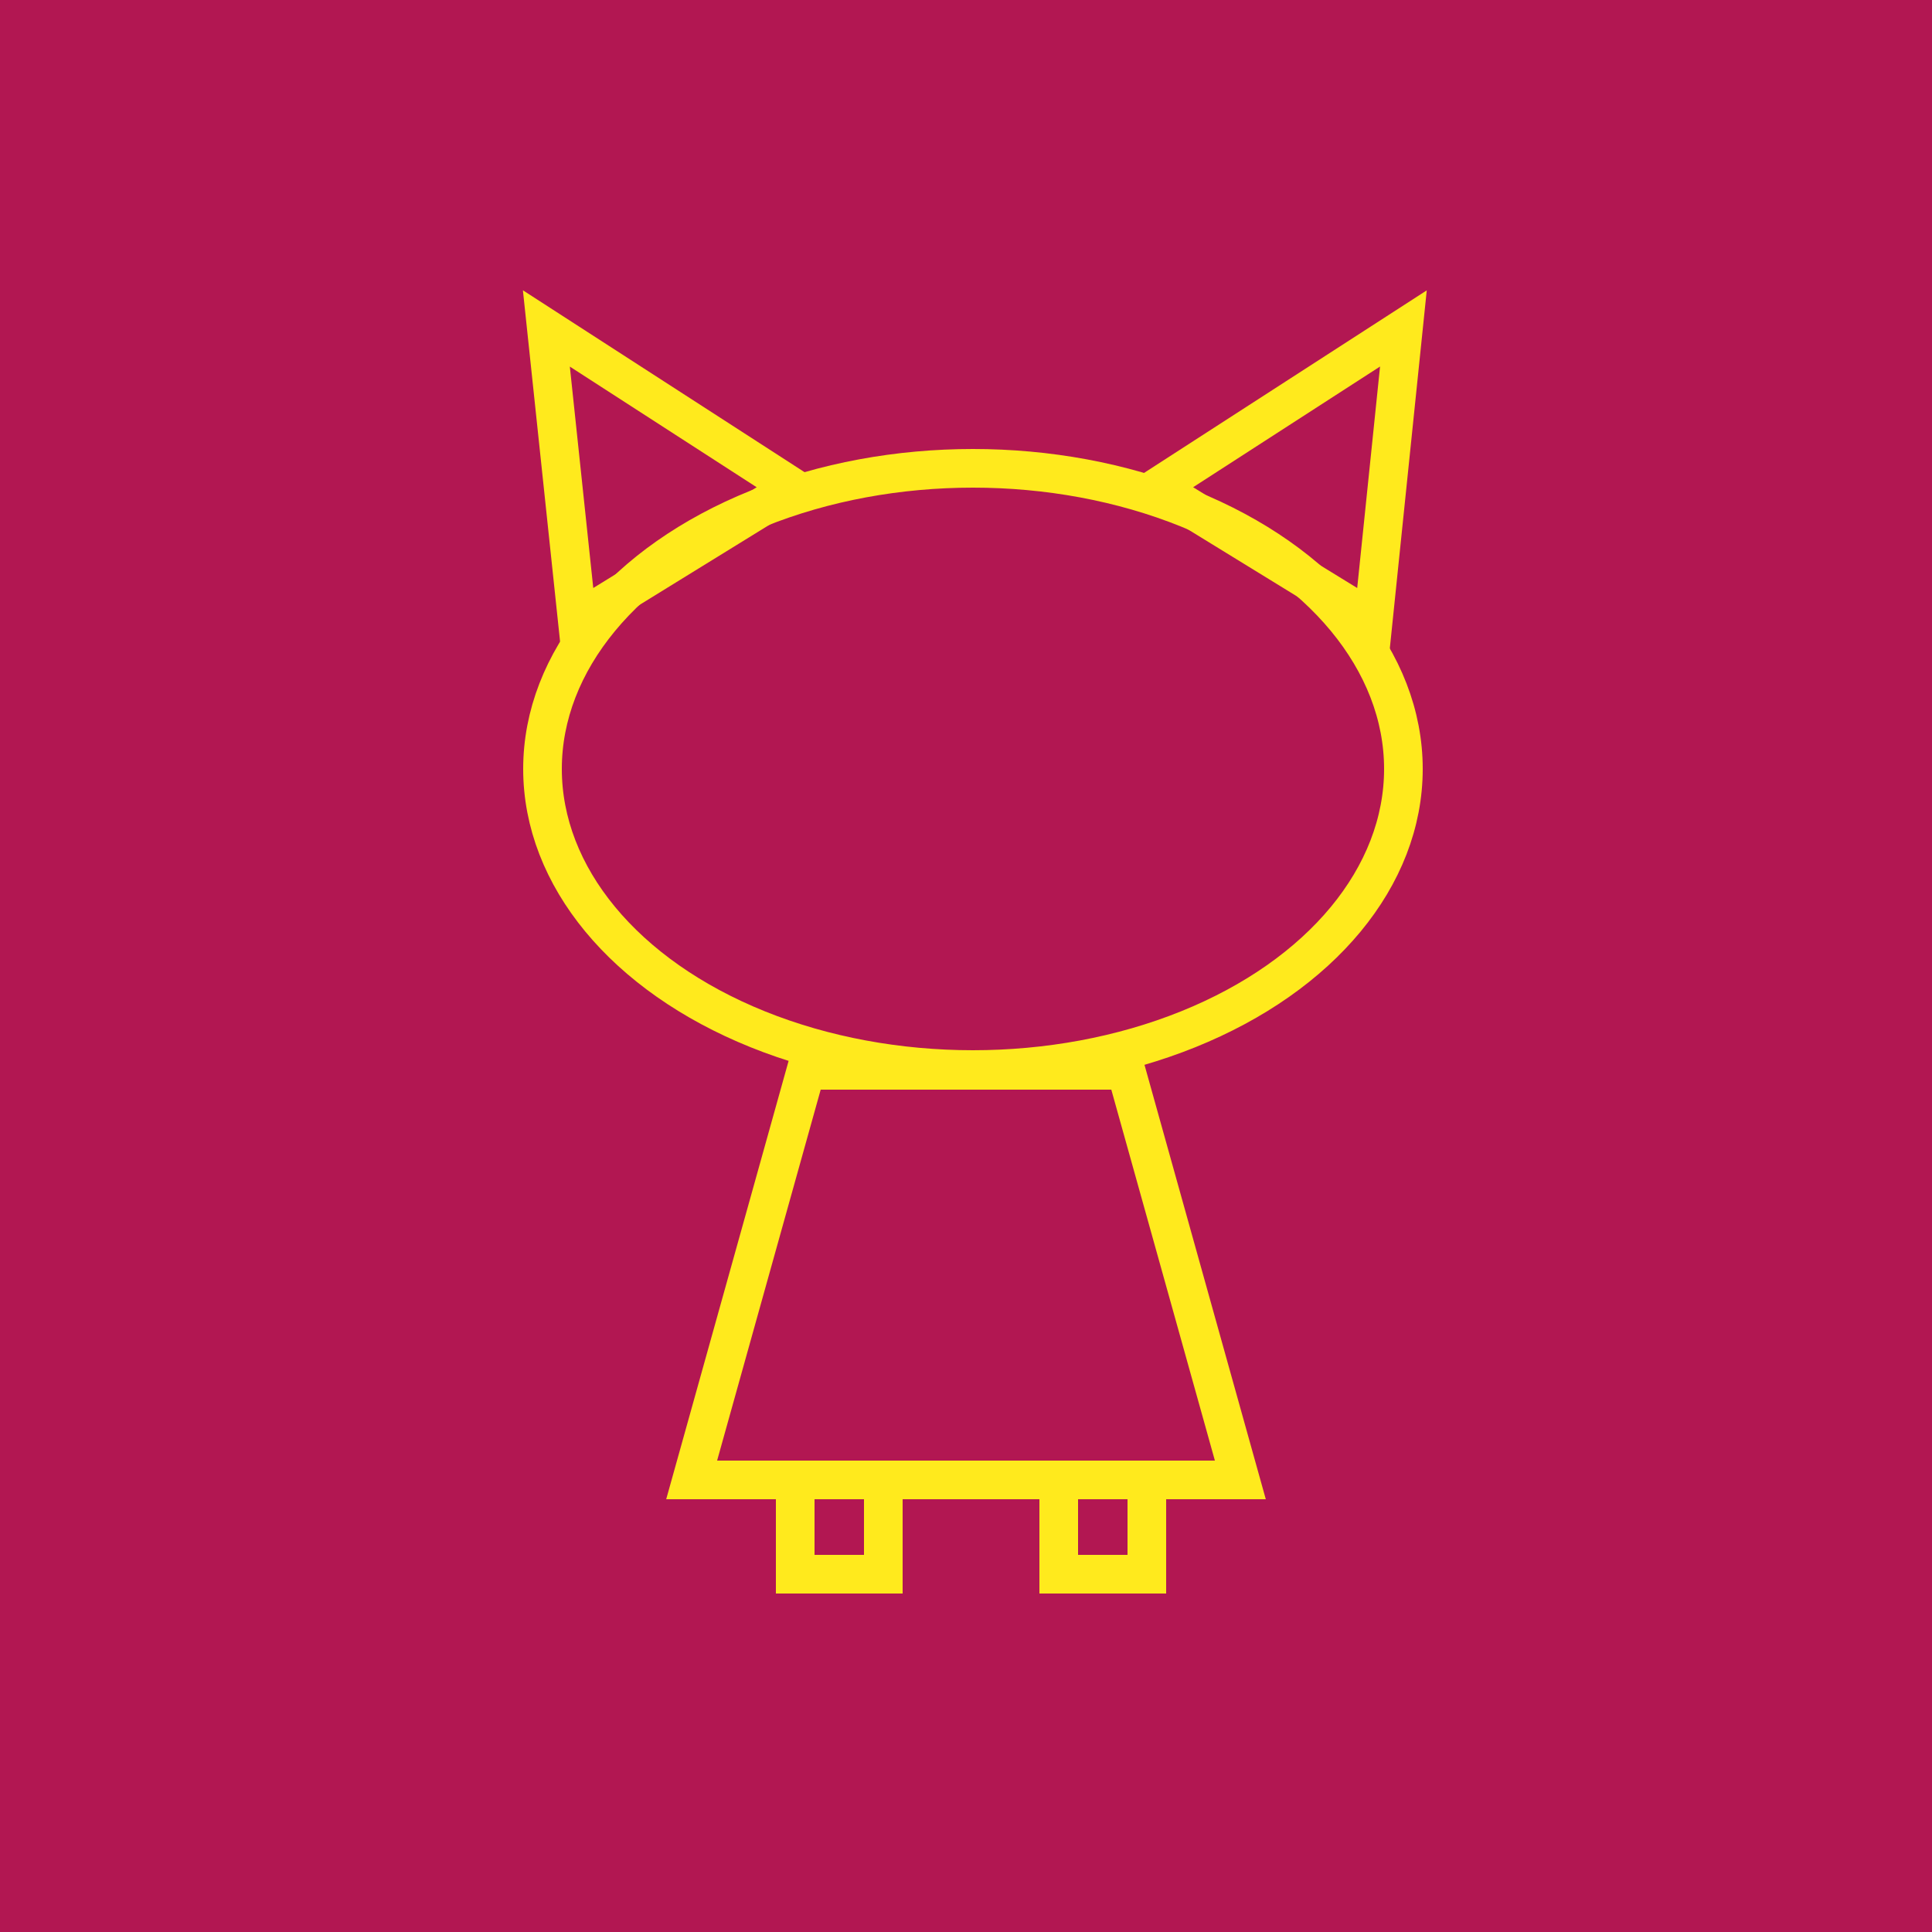 <?xml version="1.0" encoding="utf-8"?>
<!-- Generator: Adobe Illustrator 19.2.1, SVG Export Plug-In . SVG Version: 6.00 Build 0)  -->
<svg version="1.1" id="Layer_1" xmlns="http://www.w3.org/2000/svg" xmlns:xlink="http://www.w3.org/1999/xlink" x="0px" y="0px"
	 viewBox="0 0 250 250" style="enable-background:new 0 0 250 250;" xml:space="preserve">
<style type="text/css">
	.st0{fill:#B21752;stroke:#B21752;stroke-miterlimit:10;}
	.st1{fill:none;stroke:#FFEA1D;stroke-width:5;stroke-miterlimit:10;}
</style>
<rect y="0" class="st0" width="250" height="250"/>
<ellipse class="st1" cx="125.9" cy="99.5" rx="55.7" ry="38.9"/>
<polygon class="st1" points="74.7,80.3 70.7,42.5 102.6,63.1 "/>
<polygon class="st1" points="177.7,80.3 181.6,42.5 149.7,63.1 "/>
<polygon class="st1" points="89.5,191.5 104.3,138.5 145.7,138.5 160.5,191.5 "/>
<rect x="102.9" y="191.5" class="st1" width="11.4" height="12.2"/>
<rect x="137" y="191.5" class="st1" width="11.4" height="12.2"/>
</svg>
